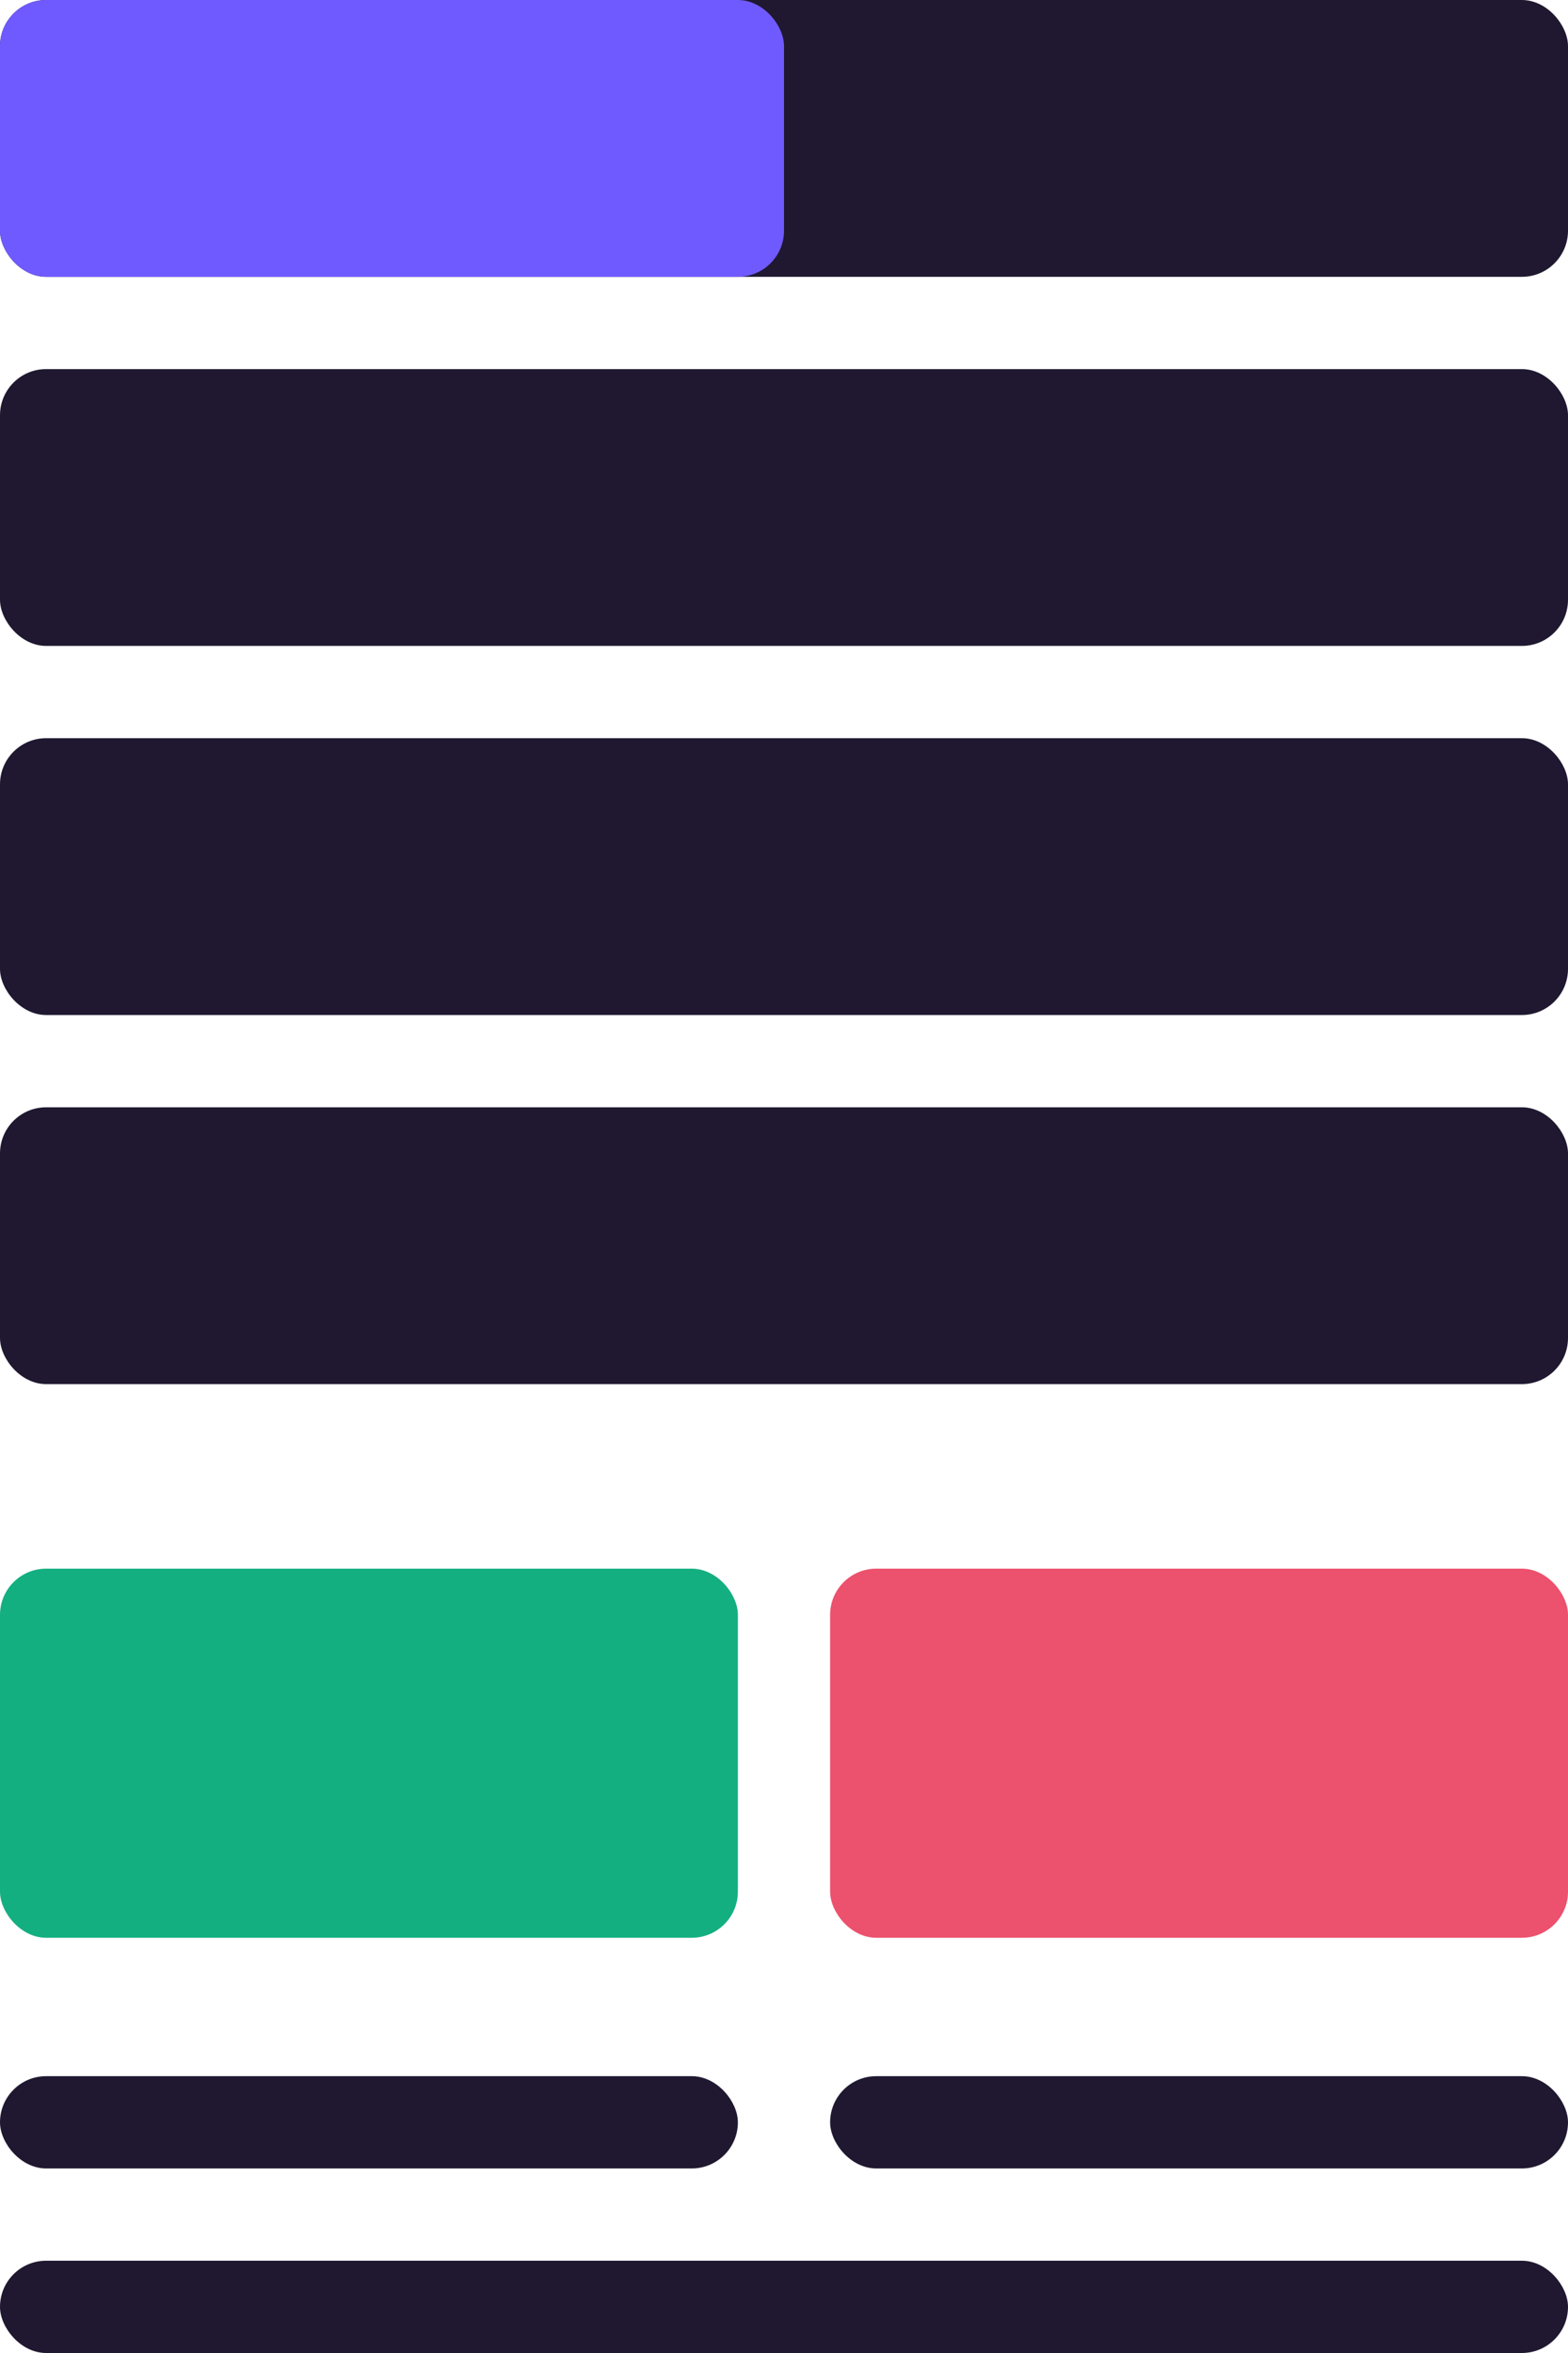 <?xml version="1.0" encoding="UTF-8"?>
<svg width="34px" height="51px" viewBox="0 0 34 51" version="1.1" xmlns="http://www.w3.org/2000/svg" xmlns:xlink="http://www.w3.org/1999/xlink">
    <!-- Generator: Sketch 63.1 (92452) - https://sketch.com -->
    <desc>Created with Sketch.</desc>
    <g id="合约交易" stroke="none" strokeWidth="1" fill="none" fillRule="evenodd">
        <g id="合约交易_设置窗口" transform="translate(-1732, -345)">
            <g id="编组-83" transform="translate(1646, 149)">
                <g id="编组-99备份-2" transform="translate(16, 129)">
                    <g id="编组-102" transform="translate(0, 39)">
                        <g id="编组-101" transform="translate(0, 20)">
                            <g id="编组-100" transform="translate(70, 8)">
                                <rect id="矩形" fill="#1F1830" x="0" y="45" width="16" height="2" rx="1"></rect>
                                <rect id="矩形备份-84" fill="#1F1830" x="0" y="49" width="34" height="2" rx="1"></rect>
                                <rect id="矩形备份-83" fill="#1F1830" x="18" y="45" width="16" height="2" rx="1"></rect>
                                <rect id="矩形备份-78" fill="#1F1830" x="0" y="0" width="34" height="6" rx="1"></rect>
                                <rect id="矩形备份-79" fill="#1F1830" x="0" y="8" width="34" height="6" rx="1"></rect>
                                <rect id="矩形备份-80" fill="#1F1830" x="0" y="16" width="34" height="6" rx="1"></rect>
                                <rect id="矩形备份-81" fill="#1F1830" x="0" y="24" width="34" height="6" rx="1"></rect>
                                <rect id="矩形" fill="#14AF81" x="0" y="34" width="16" height="8" rx="1"></rect>
                                <rect id="矩形备份-82" fill="#EC516D" x="18" y="34" width="16" height="8" rx="1"></rect>
                                <rect id="矩形" fill="#6F5AFF" x="0" y="0" width="17" height="6" rx="1"></rect>
                            </g>
                        </g>
                    </g>
                </g>
            </g>
        </g>
    </g>
</svg>